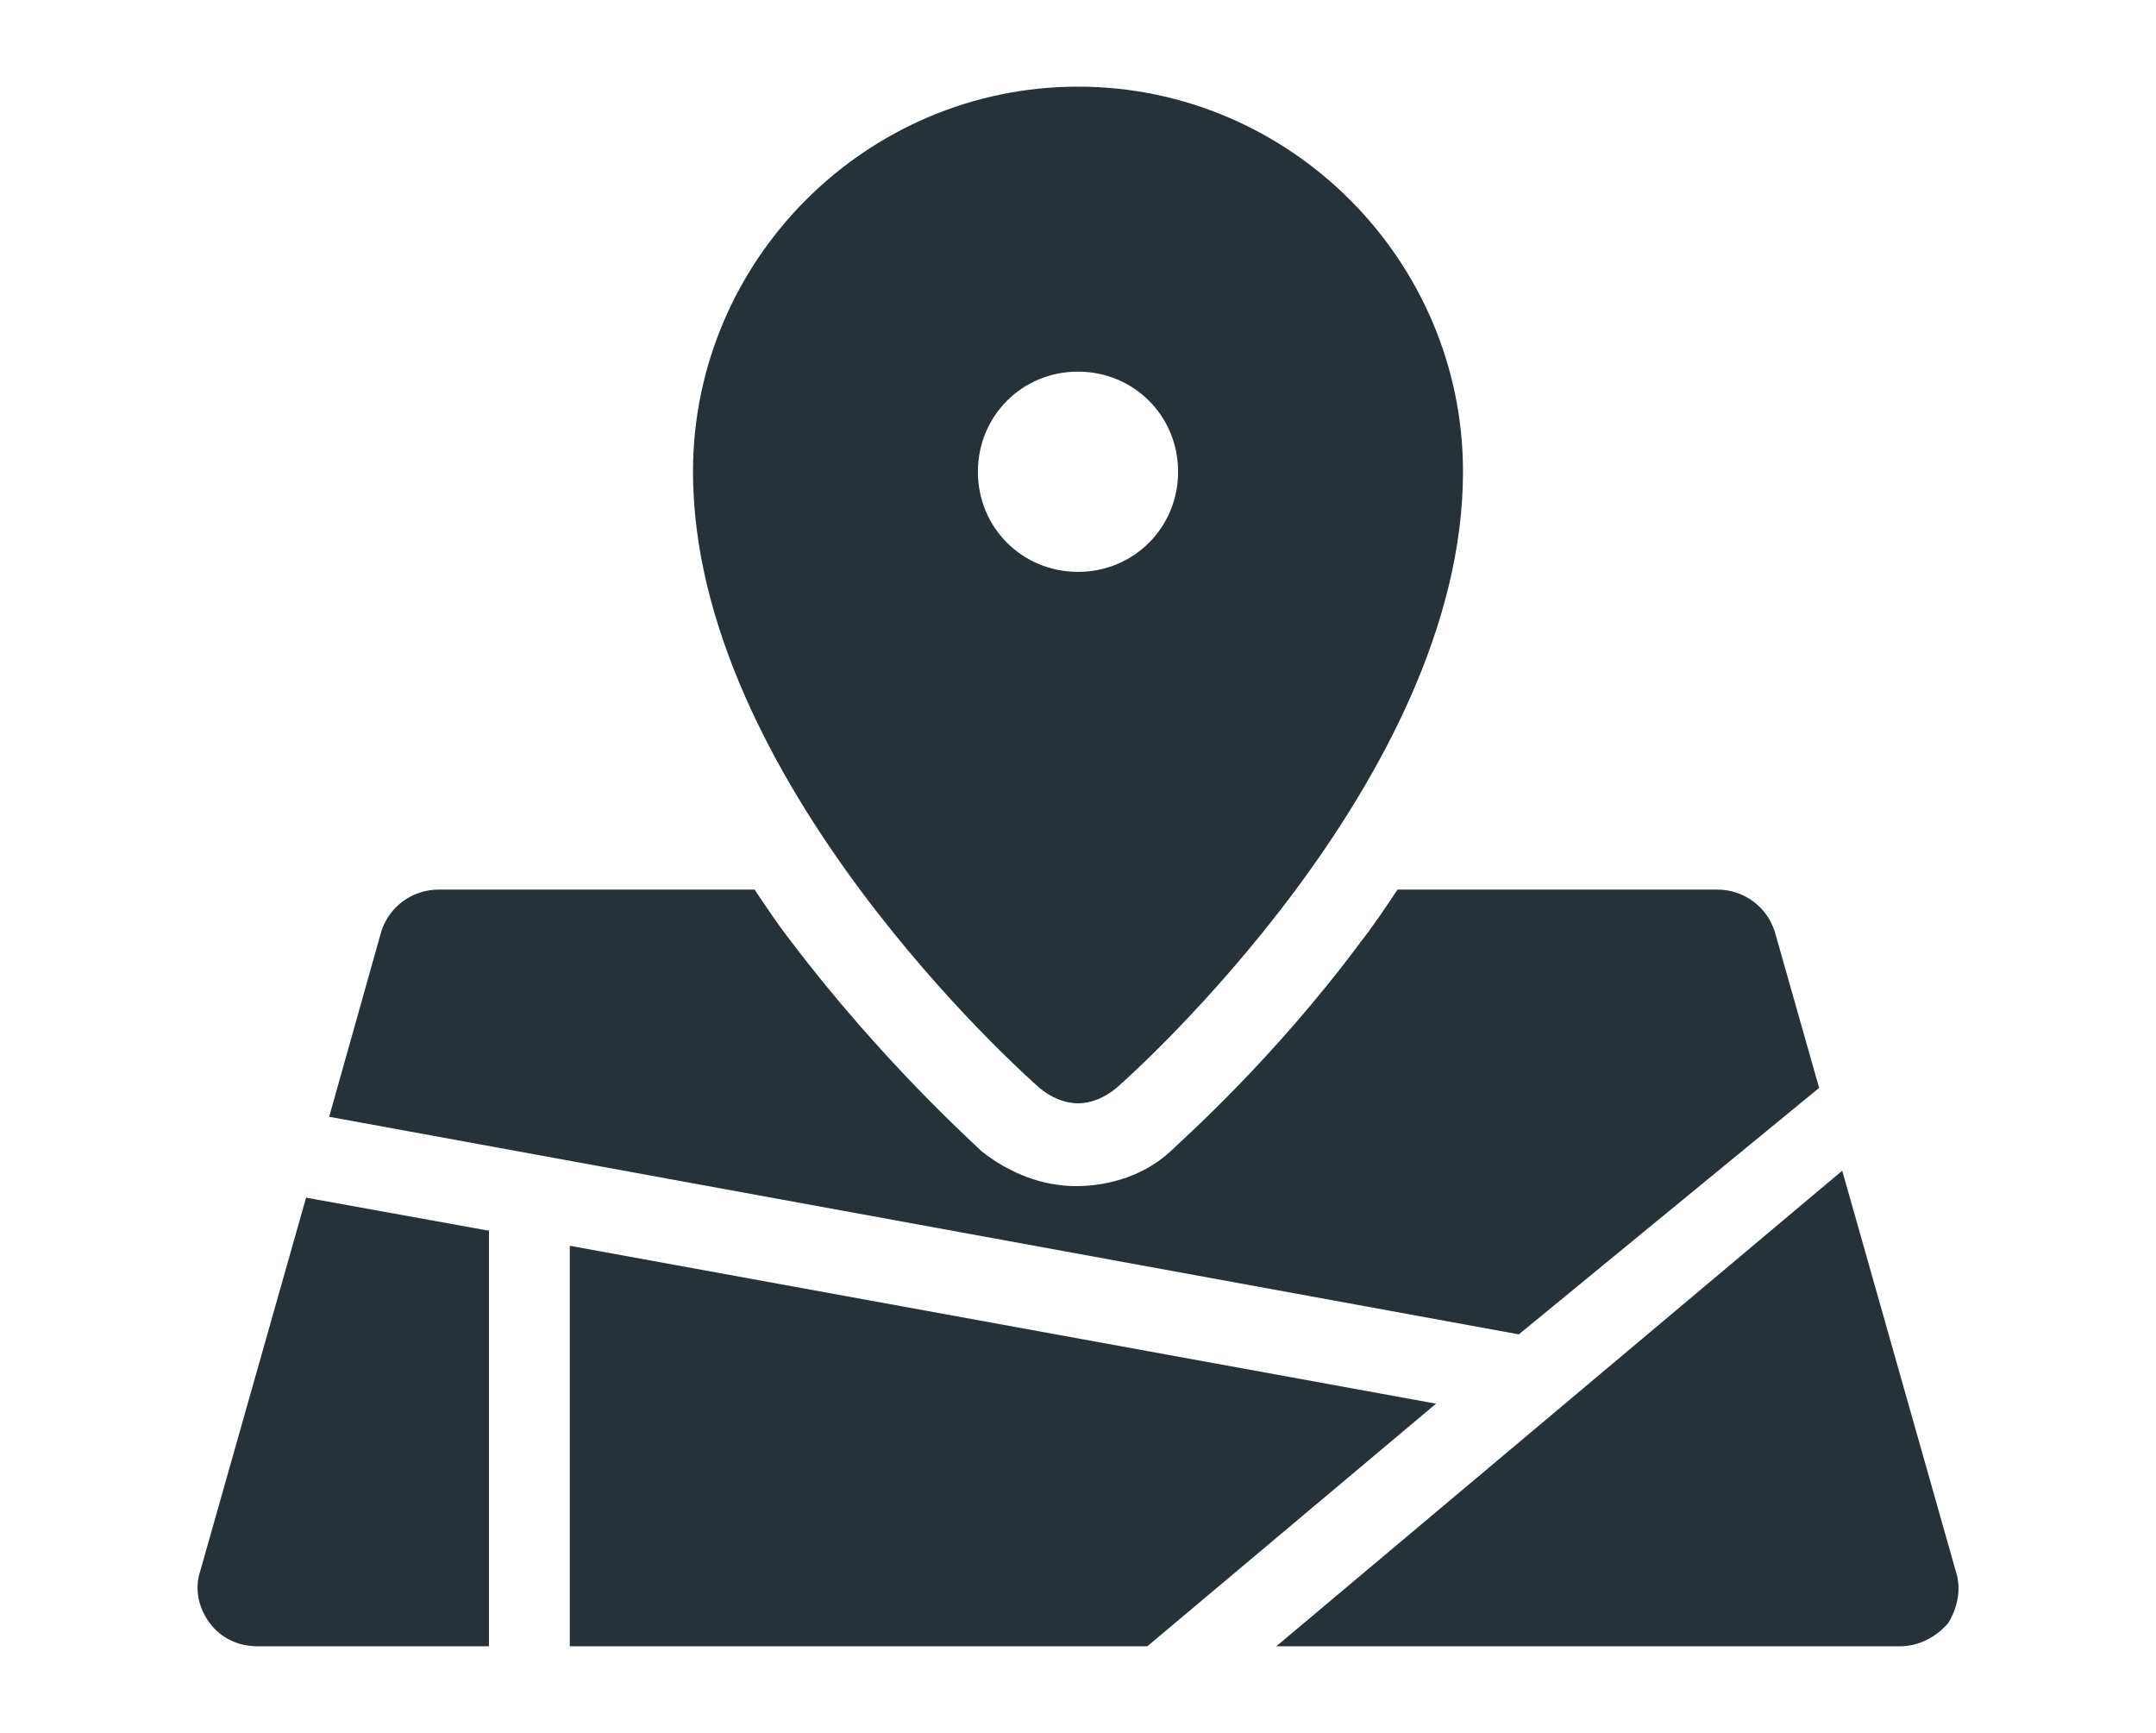 <?xml version="1.0" encoding="utf-8"?>
<!-- Generator: Adobe Illustrator 22.1.0, SVG Export Plug-In . SVG Version: 6.00 Build 0)  -->
<svg version="1.1" id="Capa_1" xmlns="http://www.w3.org/2000/svg" xmlns:xlink="http://www.w3.org/1999/xlink" x="0px" y="0px"
	 viewBox="0 0 112 90" style="enable-background:new 0 0 112 90;" xml:space="preserve">
<style type="text/css">
	.st0{fill:#263238;}
</style>
<g>
	<path class="st0" d="M54,56.5c0.6,0.5,1.3,0.8,2,0.8c0.7,0,1.4-0.3,2-0.8c0.7-0.6,18-16,18-32c0-11-9-20-20-20c-11,0-20,9-20,20
		C36,40.5,53.2,55.8,54,56.5z M56,19.3c2.9,0,5.2,2.3,5.2,5.2c0,2.9-2.3,5.2-5.2,5.2c-2.9,0-5.2-2.3-5.2-5.2
		C50.8,21.6,53.1,19.3,56,19.3z"/>
	<path class="st0" d="M94.5,56.5l-2.3-8.1c-0.4-1.3-1.6-2.2-3-2.2H72.6c-0.6,0.9-1.2,1.8-1.9,2.7c-4.6,6.2-9.4,10.4-9.9,10.9
		c-1.3,1.2-3.1,1.8-4.9,1.8c-1.8,0-3.5-0.7-4.9-1.8c-0.5-0.5-5.2-4.7-9.9-10.9c-0.7-0.9-1.3-1.8-1.9-2.7H22.8c-1.4,0-2.6,0.9-3,2.2
		L17.1,58l61.8,11.3L94.5,56.5z"/>
	<path class="st0" d="M101.6,81.6l-5.9-20.8L66.3,85.5h32.4c1,0,1.9-0.5,2.5-1.2C101.7,83.5,101.9,82.5,101.6,81.6z"/>
	<path class="st0" d="M25.3,63.9l-9.4-1.7l-5.5,19.4c-0.3,0.9-0.1,1.9,0.5,2.7c0.6,0.8,1.5,1.2,2.5,1.2h12V63.9z"/>
	<polygon class="st0" points="29.6,64.7 29.6,85.5 59.6,85.5 74.6,72.9 	"/>
</g>
</svg>
